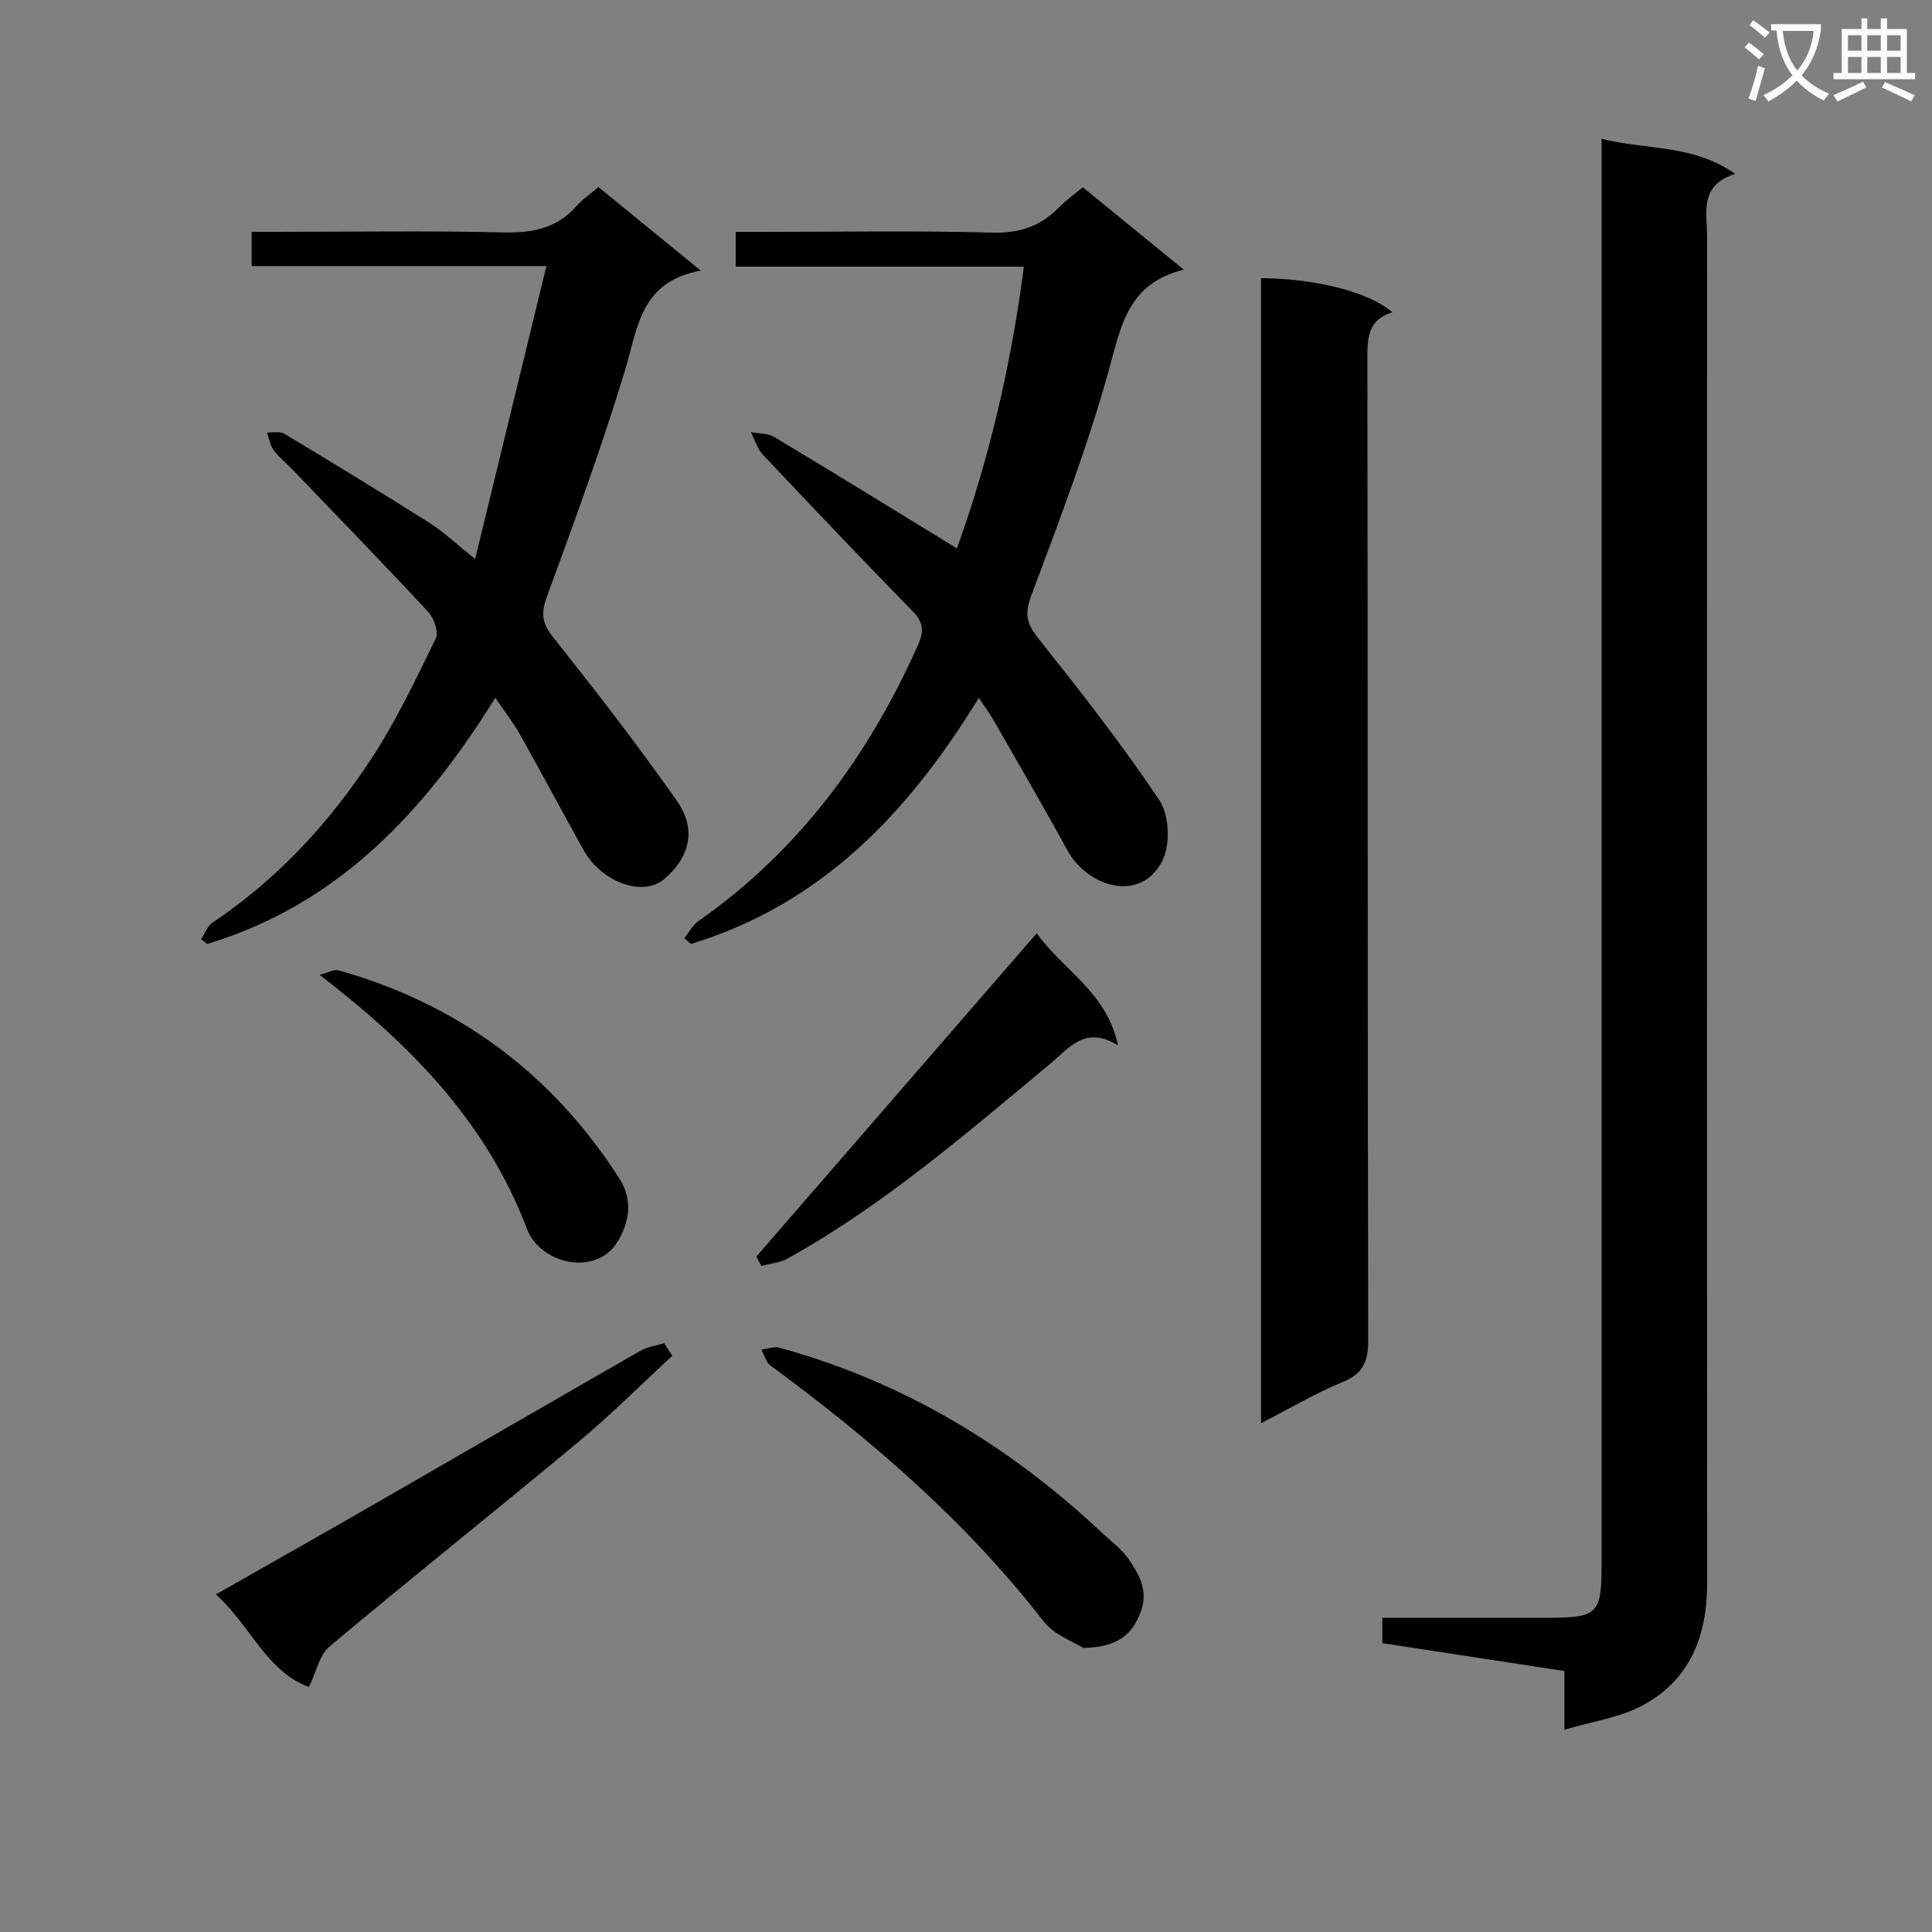 <svg enable-background="new 0 0 400 400" viewBox="0 0 400 400" xmlns="http://www.w3.org/2000/svg"><rect x="0" y="0" width="400" height="400" fill="#808080" stroke="none"/><path d="m362.1 8.8c1.1.8 2.1 1.6 3.1 2.4l-1 1.1c-1.3-1.1-2.3-2-3-2.5zm1.9 4.8c.5.2.9.4 1.4.5-.6 2.3-1.3 4.5-1.9 6.8l-1.5-.5c.8-2.1 1.4-4.3 2-6.8zm-1-9.4c1.3.9 2.4 1.8 3.4 2.5l-1 1.1c-1.4-1.2-2.4-2.1-3.2-2.6zm3.7 2.2v-1.4h10.3v1.2c-.5 3.6-1.8 6.8-4 9.4 1.5 1.6 3.4 2.8 5.7 3.8-.3.4-.7.8-1.1 1.4-2.3-1.1-4.1-2.5-5.6-4.1-1.6 1.6-3.6 3.1-5.9 4.3-.3-.5-.7-.9-1-1.3 2.4-1.1 4.4-2.5 6-4.1-1.9-2.5-3-5.6-3.3-9.3h-1.1zm8.8 0h-6.4c.3 3.3 1.3 6 3 8.2 2-2.3 3.1-5.1 3.4-8.2z" fill="#fafafb"/><path d="m385.3 3.8h1.3v2.2h2.8v-2.2h1.3v2.2h4.1v9.1h1.7v1.3h-16.9v-1.3h1.7v-9.1h4.1v-2.2zm.4 13.1.7 1.2c-1.8.9-3.8 1.9-6 2.9-.2-.4-.5-.8-.8-1.3 2.3-1 4.3-1.9 6.1-2.8zm-3.1-6.4h2.8v-3.2h-2.8zm0 4.6h2.8v-3.3h-2.8zm4-4.6h2.8v-3.2h-2.8zm0 4.6h2.8v-3.3h-2.8zm3.7 1.9c2.1.9 4.1 1.8 6.1 2.7l-.7 1.3c-2.2-1.1-4.2-2-6.1-2.9zm3.2-9.7h-2.8v3.2h2.8zm-2.8 7.8h2.8v-3.3h-2.8z" fill="#fafafb"/><g fill="#010000"><path d="m323.89 358.13c0-4.9 0-8.34 0-12.16-12.8-1.96-25.2-3.86-37.69-5.77 0-1.9 0-3.33 0-5.26 11.64 0 23.1.01 34.56 0 9.96-.01 10.83-.88 10.83-10.82 0-96.12 0-192.23 0-288.35 0-2.12 0-4.24 0-7.05 9.31 2.4 18.76 1.07 27.65 7.27-7.48 2.41-5.81 8.01-5.81 12.93-.03 92.95-.04 185.9.01 278.86.01 10.98-3.57 20.12-13.52 25.4-4.61 2.43-10.12 3.19-16.03 4.95z"/><path d="m261.09 294.66c0-79.79 0-158.43 0-237.07 11.41.1 22.34 2.86 27.2 7.07-5.14 1.52-5.19 5.36-5.19 9.71.1 67.67.03 135.33.17 203 .01 4.35-.9 6.97-5.21 8.73-5.61 2.28-10.86 5.42-16.97 8.56z"/><path d="m202.65 144.48c-14.66 23.95-32.68 42.77-59.6 50.95-.46-.39-.92-.79-1.38-1.18.96-1.2 1.72-2.7 2.93-3.55 20.78-14.54 35.16-34.12 45.42-57.05 1.27-2.84 1.26-4.7-.99-7.01-10.45-10.72-20.78-21.57-31.05-32.47-1.18-1.25-1.71-3.13-2.54-4.71 1.64.32 3.54.22 4.88 1.03 12.51 7.5 24.92 15.16 37.8 23.05 6.54-18.13 11.2-37.73 13.86-58.33-20.05 0-39.66 0-59.66 0 0-2.44 0-4.49 0-7.2h5.2c16 0 32-.28 47.99.15 5.65.15 9.95-1.36 13.76-5.25 1.39-1.41 3.03-2.57 4.91-4.14 6.68 5.45 13.31 10.86 20.91 17.06-11.56 2.85-12.96 11.54-15.46 20.6-4.4 15.95-10.37 31.49-16.17 47.03-1.39 3.73-.84 5.74 1.52 8.71 8.68 10.93 17.32 21.93 25.06 33.52 2.03 3.03 2.3 9.04.68 12.37-4.39 9.03-15.53 5.66-19.72-2-4.94-9.04-10.13-17.93-15.25-26.87-.8-1.43-1.79-2.75-3.1-4.71z"/><path d="m98.37 115.74c5.05-20.73 9.8-40.28 14.76-60.65-21.27 0-41.02 0-61.03 0 0-2.44 0-4.38 0-7.09h5.19c15.67 0 31.34-.25 46.99.12 6.03.14 11.07-.87 15.14-5.52 1.19-1.36 2.75-2.39 4.48-3.87 6.66 5.44 13.31 10.86 21.19 17.3-12.58 2.29-13.02 11.83-15.66 20.55-4.8 15.85-10.51 31.44-16.22 47.01-1.26 3.44-.98 5.45 1.31 8.33 8.78 11.06 17.44 22.24 25.56 33.78 4.3 6.12 2.65 11.85-2.56 16.31-4.38 3.75-12.96.67-16.67-5.97-4.46-7.98-8.75-16.06-13.23-24.03-1.37-2.44-3.12-4.67-5.07-7.54-14.67 23.6-32.56 42.8-59.64 50.96-.43-.32-.86-.63-1.28-.95.78-1.17 1.29-2.74 2.37-3.46 13.5-9.04 24.3-20.77 33.08-34.24 5.06-7.76 9.06-16.23 13.14-24.58.64-1.31-.34-4.2-1.52-5.47-9.29-9.99-18.8-19.78-28.25-29.62-1.27-1.32-2.75-2.48-3.82-3.94-.73-1-.91-2.41-1.34-3.64 1.19.06 2.64-.29 3.54.25 10.1 6.07 20.16 12.2 30.11 18.49 2.79 1.75 5.21 4.09 9.43 7.47z"/><path d="m44.68 330.11c10.84-6.17 21.08-11.94 31.27-17.8 18.86-10.85 37.68-21.78 56.57-32.6 1.48-.85 3.31-1.1 4.98-1.62.57.87 1.13 1.73 1.7 2.6-6.44 5.94-12.64 12.17-19.36 17.77-17.12 14.25-34.55 28.12-51.62 42.43-2.07 1.74-2.7 5.19-4.26 8.38-8.84-3.23-12.09-12.76-19.28-19.16z"/><path d="m224.28 341.18c-1.86-1.2-5.99-2.62-8.23-5.51-16.05-20.69-35.6-37.54-56.54-52.96-.93-.68-1.27-2.16-1.89-3.27 1.26-.16 2.63-.72 3.76-.41 25.5 7 47.47 20.19 66.66 38.21 1.94 1.82 4.19 3.45 5.66 5.59 2.2 3.22 4.12 6.62 2.44 10.99-1.81 4.74-4.91 7.24-11.86 7.36z"/><path d="m214.64 193.22c5.58 7.78 14.48 12.14 16.83 23.22-6.79-4.25-10.13.57-14.04 3.81-17.39 14.43-34.47 29.27-54.36 40.31-1.6.89-3.62 1.04-5.44 1.53-.35-.64-.69-1.28-1.04-1.92 19.2-22.15 38.41-44.3 58.05-66.95z"/><path d="m66.18 201.84c1.82-.47 2.99-1.2 3.89-.95 24.85 7 44.27 21.41 58.19 43.15 2.89 4.51 1.99 9.3-.54 13.26-4.43 6.94-15.82 4.47-18.61-2.87-8.36-21.97-23.84-37.93-42.93-52.59z"/></g></svg>